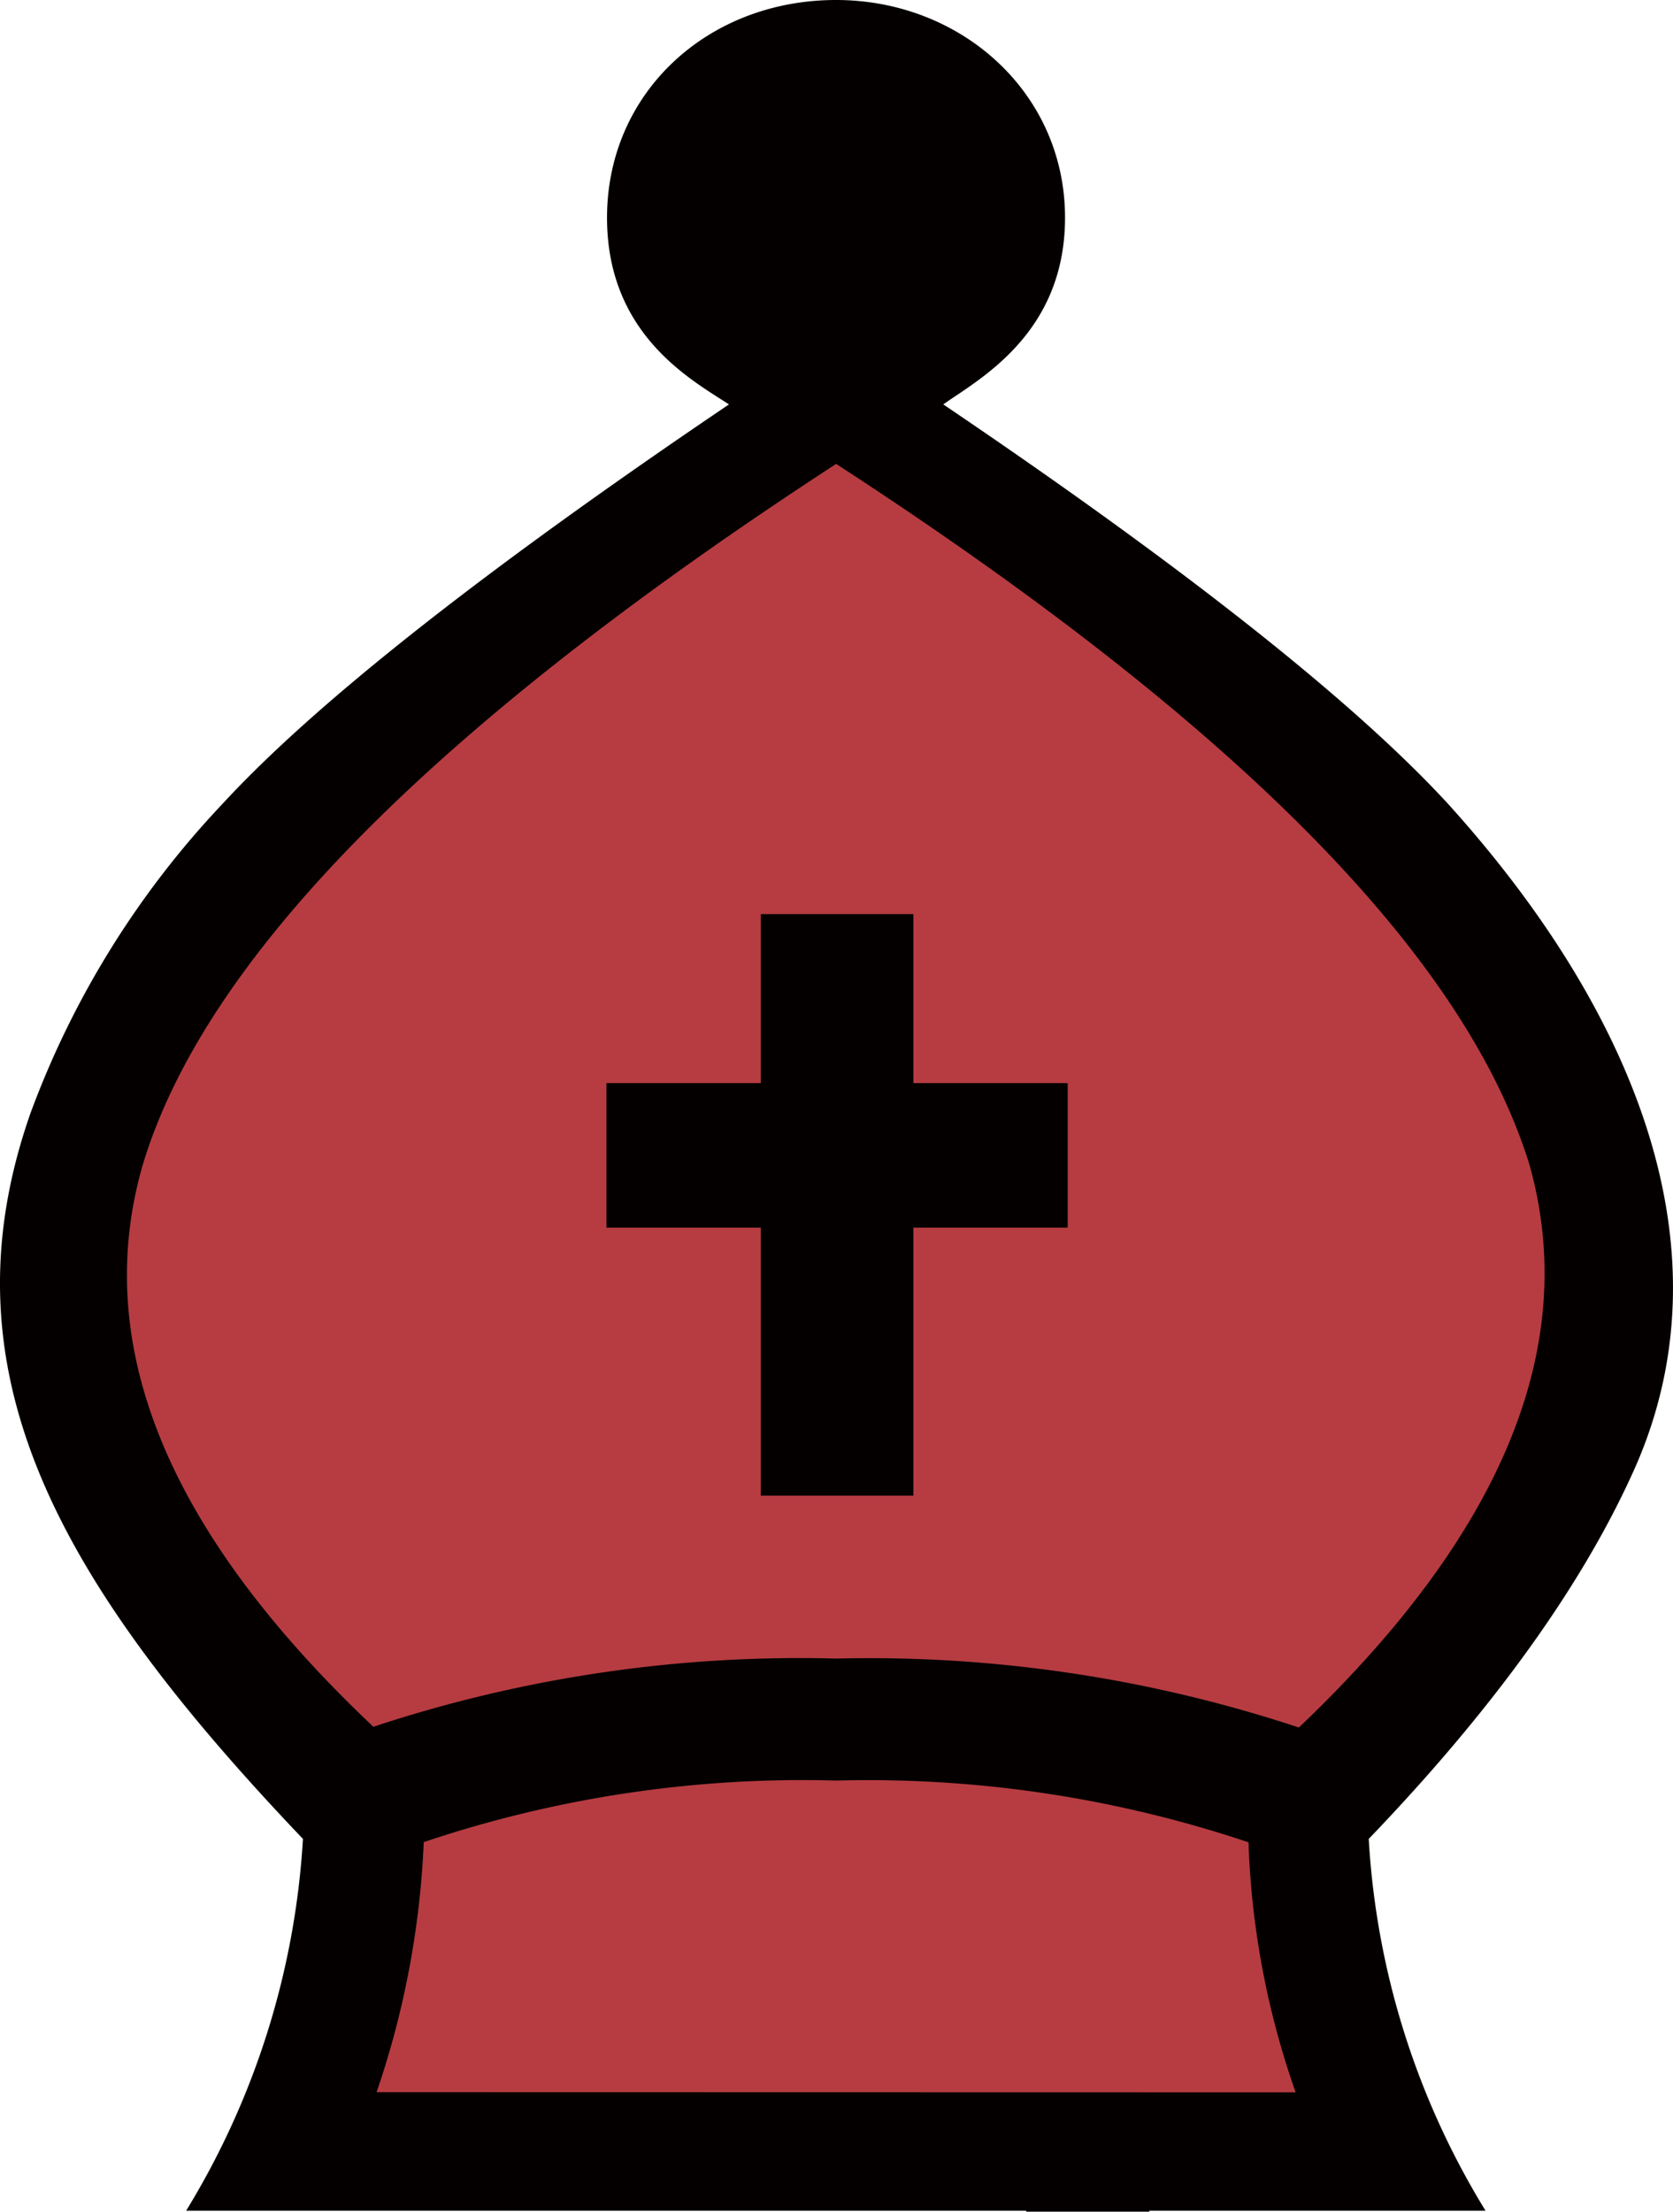 <svg xmlns="http://www.w3.org/2000/svg" viewBox="0 0 88.36 116.76"><defs><style>.cls-1{fill:#b63c41;}.cls-2{fill:#040000;}</style></defs><title>资源 15</title><g id="图层_2" data-name="图层 2"><g id="图层_1-2" data-name="图层 1"><path class="cls-1" d="M18.4,93.19l.88.84,1.15-.4a70.34,70.34,0,0,1,23.78-3.49A71.16,71.16,0,0,1,68,93.63l1.15.4.89-.84c11.3-10.77,15.58-21.42,12.71-31.72-3.59-11.58-15.84-24-37.44-38l-1.07-.75-1.09.71C21.4,37.52,9.21,50,5.68,61.49h0C2.71,71.76,7,82.42,18.4,93.19Z"/><path class="cls-1" d="M68,96.38l-1.33-.45a64.85,64.85,0,0,0-22.42-3.35,65,65,0,0,0-22.47,3.36l-1.32.46v1.39A43.92,43.92,0,0,1,18,110.43l-.81,2.6H71.29l-.9-2.64A43,43,0,0,1,68,97.78Z"/><path class="cls-1" d="M44.21,7.18c3.68,0,5.57,1.55,5.49,4.72.08,3.77-1.72,5.68-5.49,5.68s-5.66-1.89-5.49-5.66C38.64,8.73,40.44,7.18,44.21,7.18Z"/><polygon class="cls-2" points="48.24 78.96 48.24 64.81 56.39 64.81 56.39 57.18 48.24 57.18 48.24 48.26 40.18 48.26 40.18 57.18 32.03 57.18 32.03 64.81 40.18 64.81 40.18 78.96 48.24 78.96"/><path class="cls-2" d="M76.49,42.45C71.6,37.13,62.77,30.1,49.82,21.35c1.8-1.29,6.43-3.68,6.43-9.86C56.25,4.89,50.76,0,44.16,0c-6.78,0-12.1,4.89-12.1,11.49,0,6.18,4.47,8.57,6.44,9.86Q19.08,34.48,11.74,42.45A47.79,47.79,0,0,0,1.62,58.74C-3.18,72.38,3,83.44,16,97.08a42.34,42.34,0,0,1-6.17,19.63H27.57v0H34.1l0,0h5v0h10.1v0h5l0,.05h6.5l0-.05H78.46a42.07,42.07,0,0,1-6.17-19.63C78.8,90.3,83.44,83.87,86.18,77.87,91.67,66,86.18,53.17,76.49,42.45Zm-56.6,68h0a46.78,46.78,0,0,0,2.49-13.2A62.71,62.71,0,0,1,44.16,94a63.15,63.15,0,0,1,21.78,3.26,44.07,44.07,0,0,0,2.49,13.2ZM68.6,91.2a72.16,72.16,0,0,0-24.44-3.64,71.68,71.68,0,0,0-24.44,3.6C8.82,80.87,4.79,71,7.54,61.49c3.34-11.07,15.62-23.33,36.62-37,21,13.63,33.19,25.89,36.62,37Q84.79,75.8,68.6,91.2Z"/></g></g></svg>